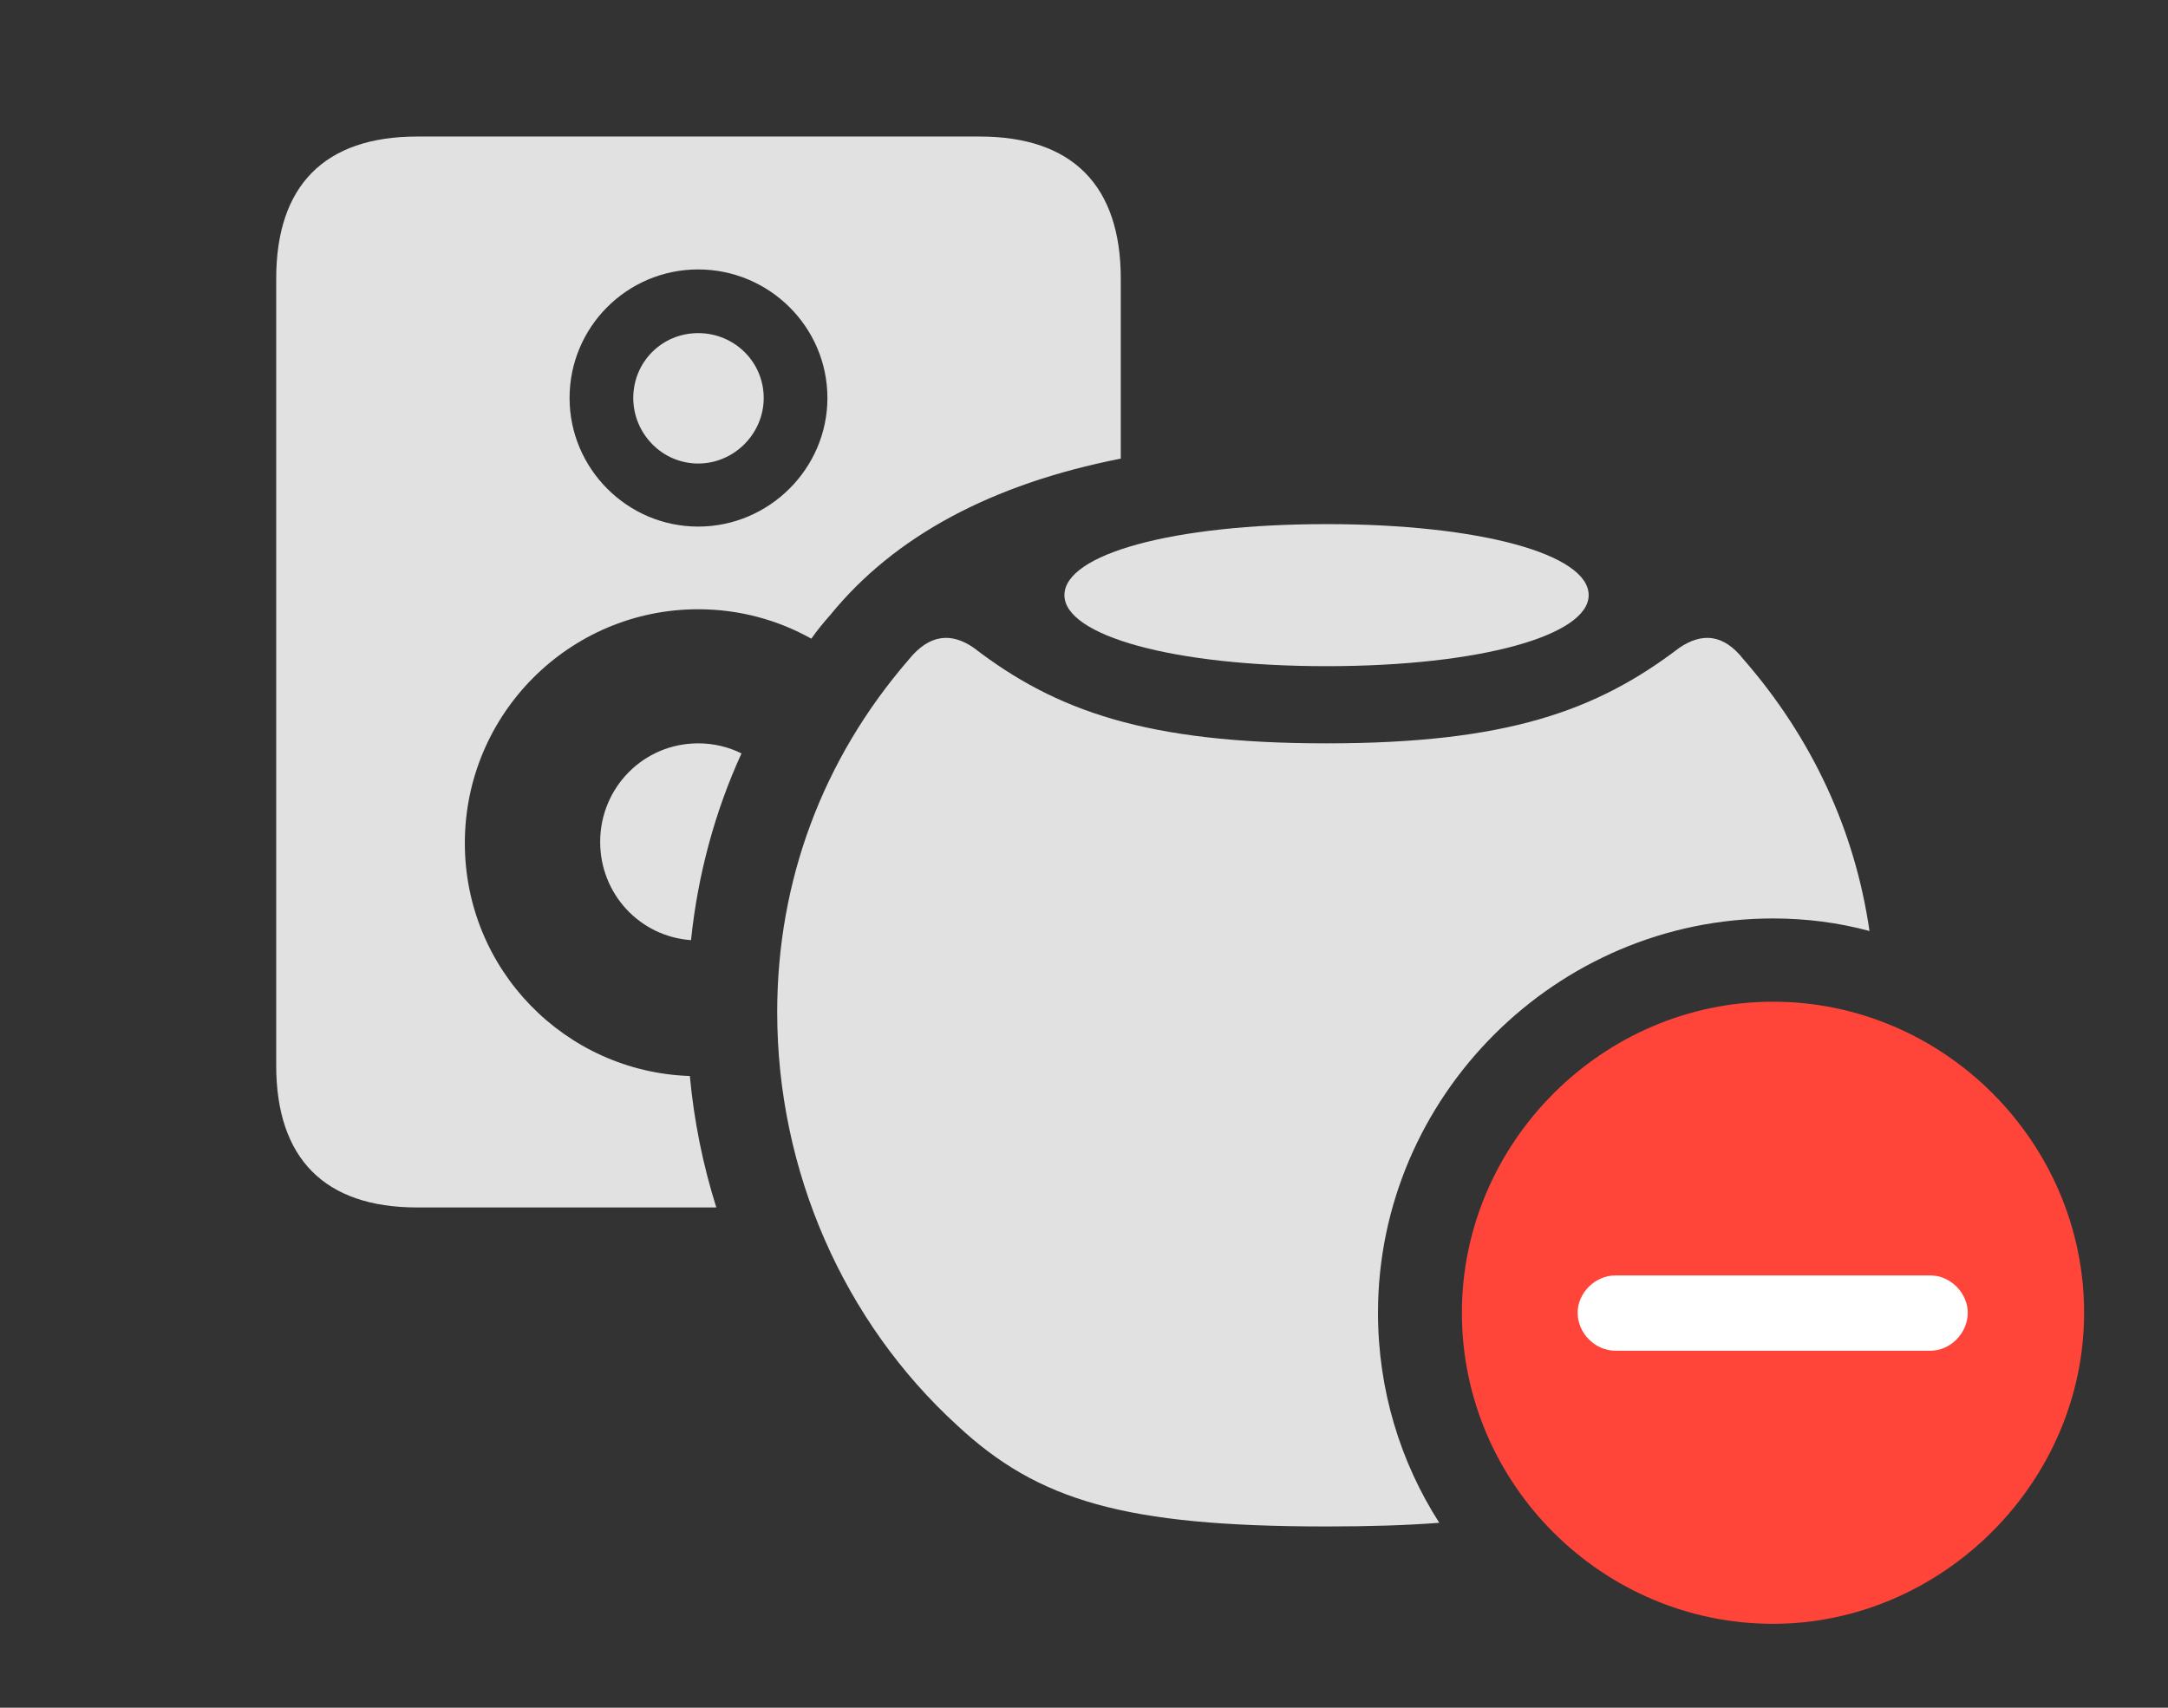 <?xml version="1.0" encoding="UTF-8"?>
<!--Generator: Apple Native CoreSVG 326-->
<!DOCTYPE svg
PUBLIC "-//W3C//DTD SVG 1.1//EN"
       "http://www.w3.org/Graphics/SVG/1.1/DTD/svg11.dtd">
<svg version="1.1" xmlns="http://www.w3.org/2000/svg" xmlns:xlink="http://www.w3.org/1999/xlink" viewBox="0 0 48.398 38.131">
 <rect x="0" y="0" width="48.398" height="38.131" fill="#333333" stroke="none"/>
 <g>
  <rect height="38.131" opacity="0" width="48.398" x="0" y="0"/>
  <path d="M25.02 6.221L25.02 10.24C22.134 10.808 19.966 11.975 18.539 13.727C18.388 13.898 18.242 14.073 18.112 14.261C17.364 13.842 16.502 13.604 15.586 13.604C12.715 13.604 10.377 15.941 10.377 18.826C10.377 21.648 12.614 23.933 15.4 24.026C15.493 25.029 15.692 26.013 15.991 26.961L9.311 26.961C7.246 26.961 6.166 25.867 6.166 23.789L6.166 6.221C6.166 4.143 7.246 3.049 9.311 3.049L21.875 3.049C23.939 3.049 25.02 4.143 25.02 6.221ZM16.553 16.823C15.961 18.117 15.578 19.527 15.426 20.992C14.285 20.912 13.398 19.962 13.398 18.799C13.398 17.582 14.369 16.598 15.586 16.598C15.934 16.598 16.262 16.678 16.553 16.823ZM12.715 8.887C12.715 10.459 14 11.758 15.586 11.758C17.172 11.758 18.471 10.459 18.471 8.887C18.471 7.301 17.172 6.016 15.586 6.016C14 6.016 12.715 7.301 12.715 8.887ZM17.049 8.887C17.049 9.68 16.393 10.35 15.586 10.35C14.779 10.35 14.137 9.68 14.137 8.887C14.137 8.08 14.779 7.438 15.586 7.438C16.393 7.438 17.049 8.08 17.049 8.887Z" fill="white" fill-opacity="0.85"/>
  <path d="M38.924 14.725C40.457 16.485 41.411 18.552 41.734 20.788C41.046 20.602 40.323 20.508 39.58 20.508C34.74 20.508 30.762 24.486 30.762 29.312C30.762 31.035 31.261 32.646 32.13 34.002C31.394 34.059 30.561 34.084 29.613 34.084C25.102 34.084 23.174 33.51 21.369 31.828C18.84 29.518 17.35 26.154 17.35 22.6C17.35 19.674 18.361 16.953 20.289 14.725C20.754 14.15 21.246 14.123 21.738 14.465C23.57 15.873 25.594 16.598 29.613 16.598C33.633 16.598 35.643 15.873 37.488 14.465C37.994 14.123 38.473 14.15 38.924 14.725Z" fill="white" fill-opacity="0.85"/>
  <path d="M35.465 13.289C35.465 14.191 33.031 14.875 29.613 14.875C26.182 14.875 23.762 14.191 23.762 13.289C23.762 12.373 26.182 11.703 29.613 11.703C33.031 11.703 35.465 12.373 35.465 13.289Z" fill="white" fill-opacity="0.85"/>
  <path d="M39.58 36.258C43.34 36.258 46.525 33.113 46.525 29.312C46.525 25.512 43.395 22.367 39.58 22.367C35.779 22.367 32.635 25.512 32.635 29.312C32.635 33.141 35.779 36.258 39.58 36.258Z" fill="#ff453a"/>
  <path d="M36.066 30.16C35.602 30.16 35.219 29.764 35.219 29.312C35.219 28.875 35.602 28.479 36.066 28.479L43.094 28.479C43.545 28.479 43.928 28.875 43.928 29.312C43.928 29.764 43.545 30.16 43.094 30.16Z" fill="white"/>
 </g>
</svg>

